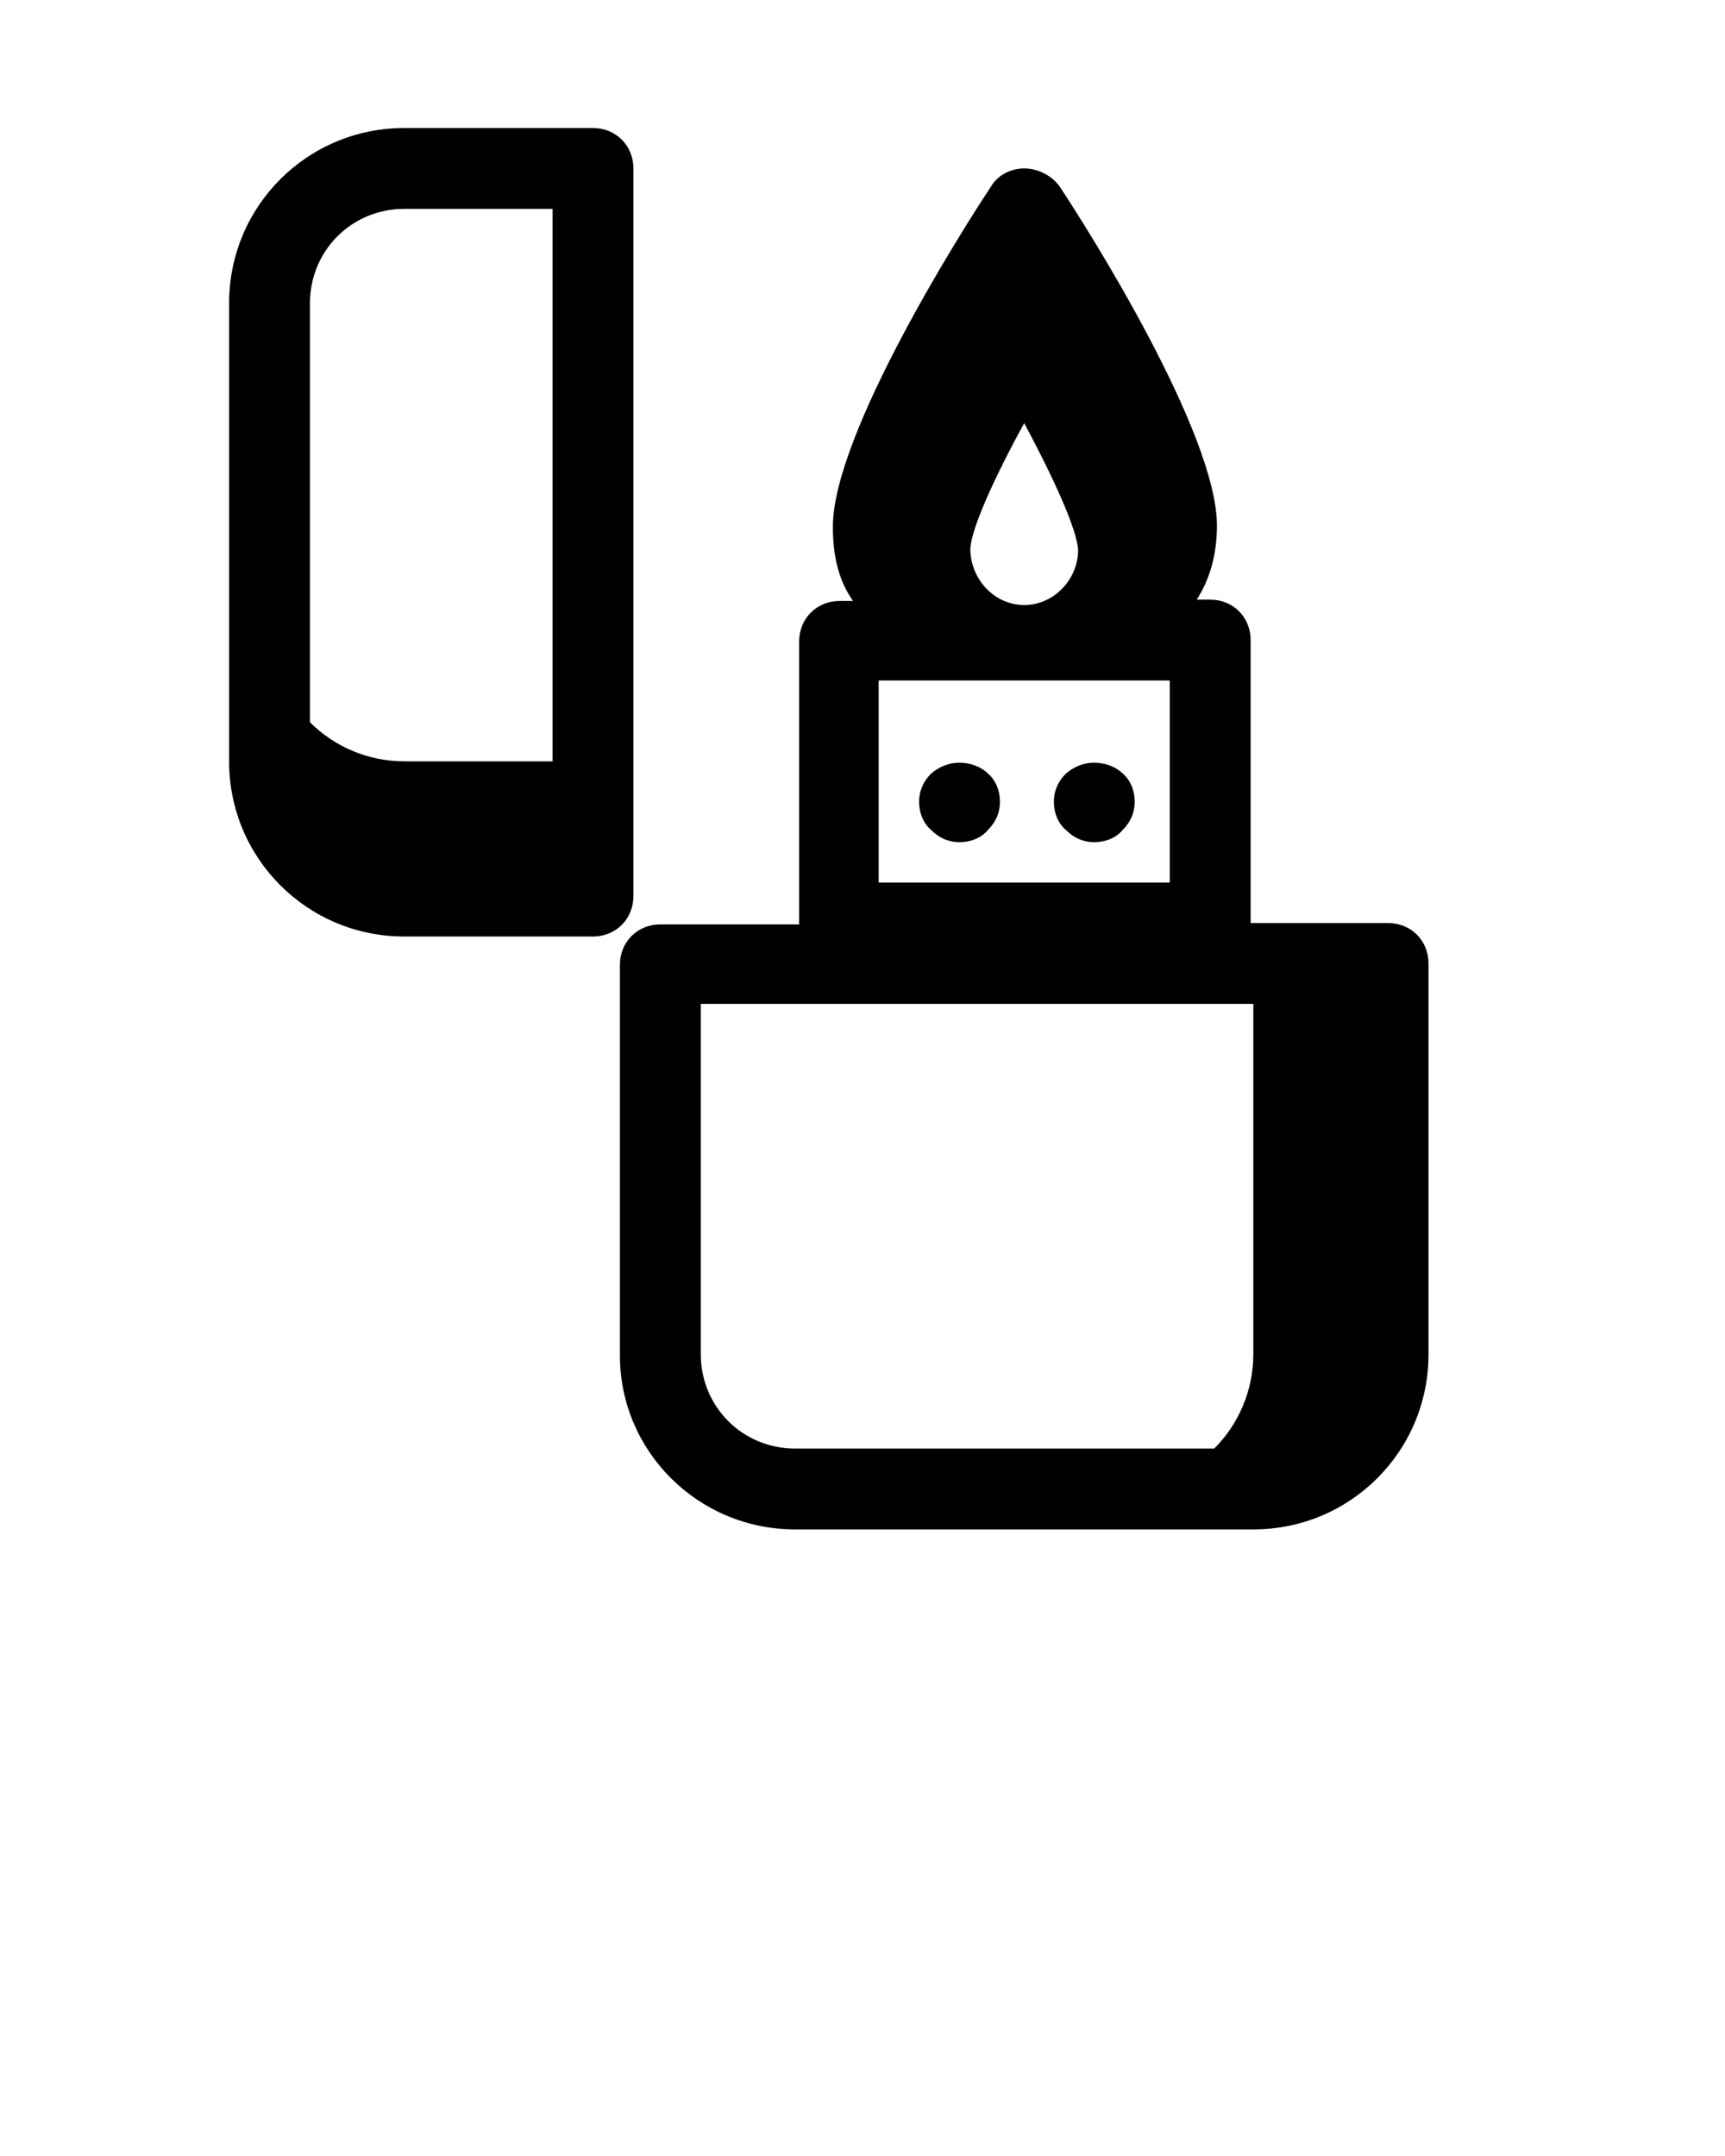 <?xml version="1.0" encoding="utf-8"?>
<!-- Generator: Adobe Illustrator 21.0.2, SVG Export Plug-In . SVG Version: 6.00 Build 0)  -->
<svg version="1.1"
	 id="Calque_1" xmlns:cc="http://creativecommons.org/ns#" xmlns:dc="http://purl.org/dc/elements/1.1/" xmlns:inkscape="http://www.inkscape.org/namespaces/inkscape" xmlns:rdf="http://www.w3.org/1999/02/22-rdf-syntax-ns#" xmlns:sodipodi="http://sodipodi.sourceforge.net/DTD/sodipodi-0.dtd" xmlns:svg="http://www.w3.org/2000/svg"
	 xmlns="http://www.w3.org/2000/svg" xmlns:xlink="http://www.w3.org/1999/xlink" x="0px" y="0px" viewBox="0 0 128 160"
	 style="enable-background:new 0 0 128 160;" xml:space="preserve">
<path d="M30,9.5c-7.2,0-13,5.8-13,13v34c0,7.2,5.8,13,13,13h14c1.7,0,3-1.3,3-3v-54c0-1.7-1.3-3-3-3H30z M76,12.5
	c-1,0-2,0.5-2.5,1.4c-2,3-11.7,18.3-11.7,25.2c0,2.3,0.5,4.1,1.5,5.5h-1c-1.7,0-3,1.3-3,3v21H49c-1.7,0-3,1.3-3,3v29
	c0,7.1,5.8,12.9,13,12.9h34c7.2,0,13-5.8,13-13v-29c0-1.7-1.3-3-3-3H92.8v-21c0-1.7-1.3-3-3-3h-1c0.9-1.4,1.5-3.2,1.5-5.5
	c0-6.9-9.7-22.2-11.7-25.2C78,13,77,12.5,76,12.5z M30,15.5h11v41H30c-2.7,0-5.2-1.1-7-2.9V22.5C23,18.6,26.1,15.5,30,15.5z
	 M76,31.4c2.3,4.3,3.9,7.9,4,9.4c0,2.2-1.8,4.1-4,4.1s-4-1.9-4-4.2C72.1,39.2,73.7,35.6,76,31.4z M65.2,50.5h21.6v15H65.2V50.5z
	 M71.2,56.6c-0.8,0-1.5,0.3-2.1,0.8c-0.6,0.6-0.9,1.3-0.9,2.1s0.3,1.6,0.9,2.1c0.6,0.6,1.3,0.9,2.1,0.9s1.6-0.3,2.1-0.9
	c0.6-0.6,0.9-1.3,0.9-2.1s-0.3-1.6-0.9-2.1C72.8,56.9,72,56.6,71.2,56.6z M81.2,56.6c-0.8,0-1.5,0.3-2.1,0.8
	c-0.6,0.6-0.9,1.3-0.9,2.1s0.3,1.6,0.9,2.1c0.6,0.6,1.3,0.9,2.1,0.9s1.6-0.3,2.1-0.9c0.6-0.6,0.9-1.3,0.9-2.1s-0.3-1.6-0.9-2.1
	C82.8,56.9,82,56.6,81.2,56.6z M52,74.5h10.2h27.6H93v26c0,2.7-1.1,5.2-2.9,7H59c-3.9,0-7-3.1-7-7V74.5z"/>
</svg>
